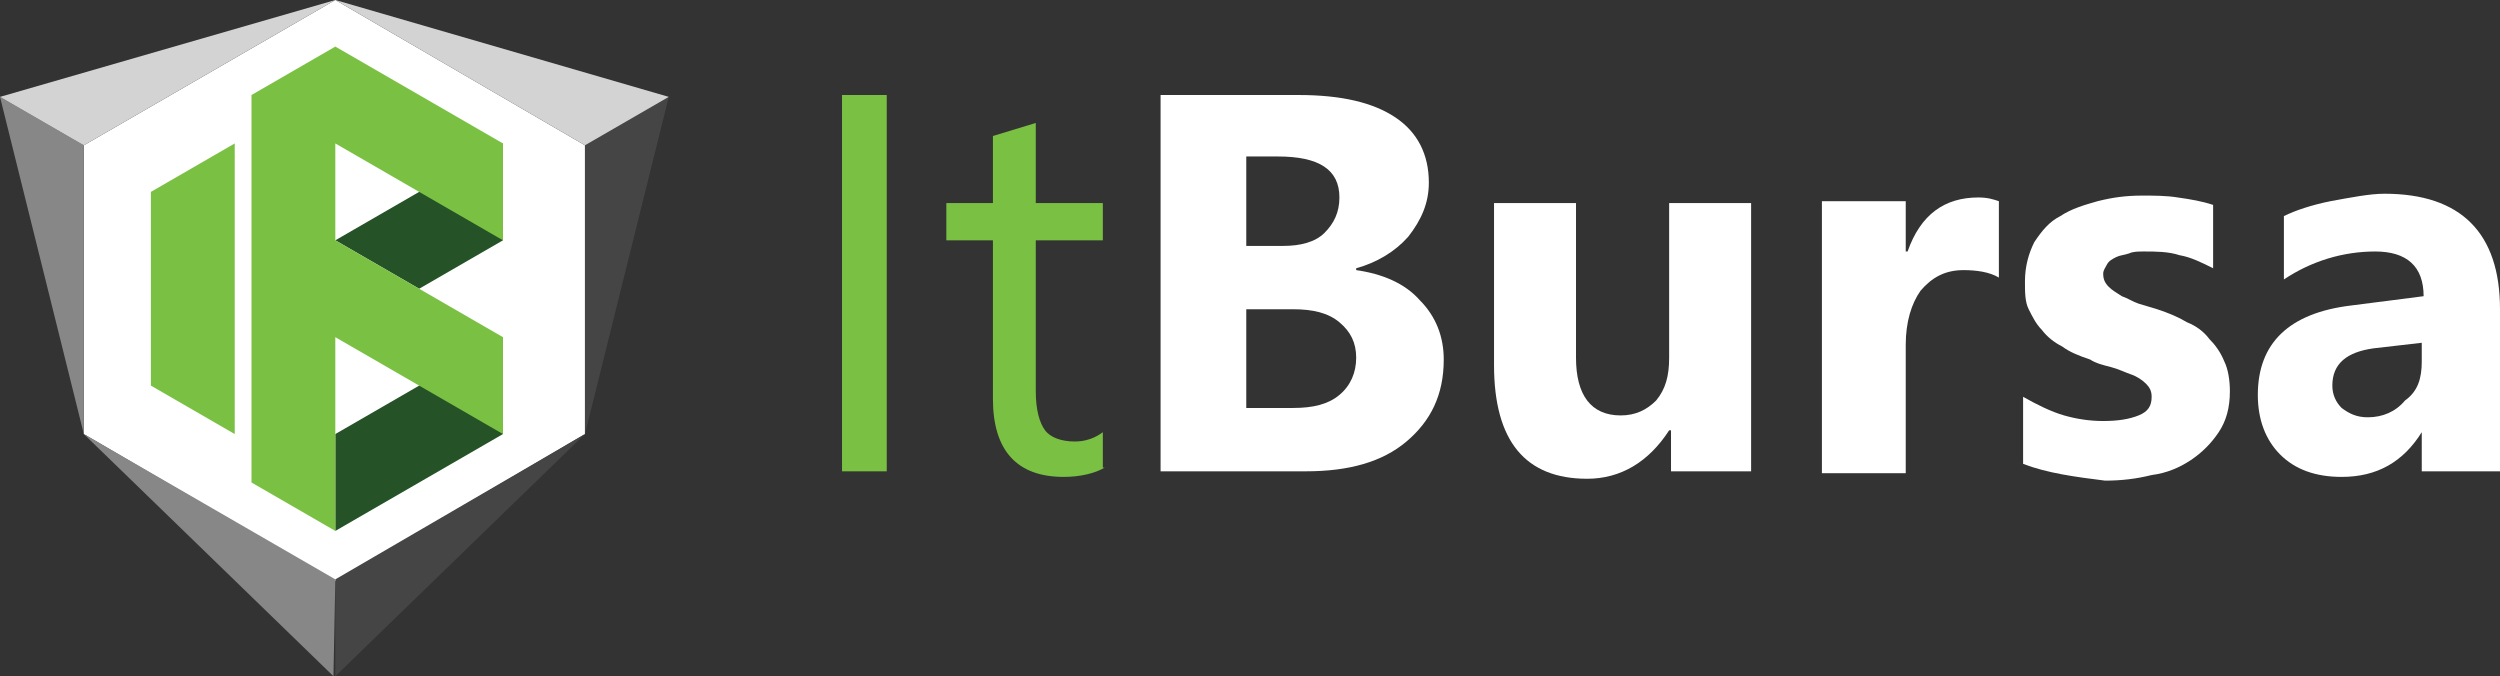 <?xml version="1.0" encoding="utf-8"?>
<!-- Generator: Adobe Illustrator 21.0.1, SVG Export Plug-In . SVG Version: 6.00 Build 0)  -->
<svg version="1.1" id="Layer_1" xmlns="http://www.w3.org/2000/svg" xmlns:xlink="http://www.w3.org/1999/xlink" x="0px" y="0px"
	 viewBox="0 0 134.2 36.3" style="enable-background:new 0 0 134.2 36.3;" xml:space="preserve">
<rect x="0" y="0" width="134.2" height="36.3" fill="#333333" stroke="none"/>
<style type="text/css">
	.st0{fill:#FFFFFF;}
	.st1{fill:#255227;}
	.st2{fill:#7AC143;}
	.st3{fill:#454545;}
	.st4{fill:#878787;}
	.st5{fill:#D3D3D3;}
</style>
<polygon class="st0" points="4.5,7.8 18,0 31.4,7.8 31.4,23.3 18,31.2 4.5,23.3 "/>
<polygon class="st1" points="22.5,15.5 27,12.9 27,7.7 18,12.9 22.5,15.5 22.5,15.5 22.5,15.5 22.5,15.5 "/>
<polygon class="st1" points="27,23.3 27,18.1 22.5,20.7 18,23.3 18,23.3 18,23.3 18,23.3 18,23.3 18,28.5 "/>
<polygon class="st2" points="8.1,10.3 8.1,20.7 12.6,23.3 12.6,7.7 "/>
<path class="st2" d="M22.5,5.1L22.5,5.1L22.5,5.1L18,2.5v0l-4.5,2.6v5.2v5.2v0v5.2v5.2l4.5,2.6v-5.2v-5.2l4.5,2.6l0,0l4.5,2.6v-5.2
	l0,0l-9-5.2v0v0V7.7v0v0l4.5,2.6v0l0,0l4.5,2.6V7.7v0L22.5,5.1z M18,18.1L18,18.1L18,18.1L18,18.1z"/>
<polygon class="st3" points="35.9,5.2 31.4,7.8 31.4,23.3 18,31.1 18,31.1 18,31.1 18,36.3 31.4,23.3 "/>
<polygon class="st4" points="17.9,36.3 18,31.1 4.5,23.3 4.5,7.8 4.5,7.8 4.5,7.8 0,5.2 4.5,23.3 "/>
<polygon class="st5" points="0,5.2 4.5,7.8 18,0 31.4,7.8 31.4,7.8 31.4,7.8 35.9,5.2 18,0 "/>
<path class="st2" d="M47.6,25.3h-2.4V5.1h2.4V25.3z"/>
<path class="st2" d="M59.3,25.1c-0.5,0.3-1.3,0.5-2.2,0.5c-2.5,0-3.8-1.4-3.8-4.2v-8.5h-2.5v-2h2.5V7.3l2.3-0.7v4.3h3.6v2h-3.6v8.1
	c0,1,0.2,1.7,0.5,2.1c0.3,0.4,0.9,0.6,1.6,0.6c0.6,0,1.1-0.2,1.5-0.5V25.1z"/>
<path class="st0" d="M62.3,25.3V5.1h7.4c2.3,0,4,0.4,5.2,1.2c1.2,0.8,1.8,2,1.8,3.5c0,1.1-0.4,2-1.1,2.9c-0.7,0.8-1.7,1.4-2.8,1.7
	v0.1c1.4,0.2,2.6,0.7,3.4,1.6c0.9,0.9,1.3,2,1.3,3.2c0,1.9-0.7,3.3-2,4.4c-1.3,1.1-3.1,1.6-5.4,1.6H62.3z M66.9,8.4v4.8h2
	c0.9,0,1.7-0.2,2.2-0.7c0.5-0.5,0.8-1.1,0.8-1.9c0-1.5-1.1-2.2-3.3-2.2H66.9z M66.9,16.6v5.3h2.5c1.1,0,1.9-0.2,2.5-0.7
	c0.6-0.5,0.9-1.2,0.9-2c0-0.8-0.3-1.4-0.9-1.9c-0.6-0.5-1.4-0.7-2.5-0.7H66.9z"/>
<path class="st0" d="M94.1,25.3h-4.4v-2.2h-0.1c-1.1,1.7-2.6,2.6-4.4,2.6c-3.3,0-5-2-5-6.1v-8.7h4.4v8.3c0,2,0.8,3.1,2.4,3.1
	c0.8,0,1.4-0.3,1.9-0.8c0.5-0.6,0.7-1.3,0.7-2.3v-8.3h4.4V25.3z"/>
<path class="st0" d="M107.3,14.9c-0.5-0.3-1.2-0.4-1.9-0.4c-1,0-1.7,0.4-2.3,1.1c-0.5,0.7-0.8,1.7-0.8,2.9v6.9h-4.5V10.8h4.5v2.7
	h0.1c0.7-2,2-2.9,3.8-2.9c0.5,0,0.8,0.1,1.1,0.2V14.9z"/>
<path class="st0" d="M108.6,24.9v-3.6c0.7,0.4,1.5,0.8,2.2,1c0.7,0.2,1.4,0.3,2.1,0.3c0.8,0,1.4-0.1,1.9-0.3c0.5-0.2,0.7-0.5,0.7-1
	c0-0.3-0.1-0.5-0.3-0.7c-0.2-0.2-0.5-0.4-0.8-0.5c-0.3-0.1-0.7-0.3-1.1-0.4s-0.8-0.2-1.1-0.4c-0.6-0.2-1.1-0.4-1.5-0.7
	c-0.4-0.2-0.8-0.5-1.1-0.9c-0.3-0.3-0.5-0.7-0.7-1.1c-0.2-0.4-0.2-0.9-0.2-1.5c0-0.8,0.2-1.5,0.5-2.1c0.4-0.6,0.8-1.1,1.4-1.4
	c0.6-0.4,1.3-0.6,2-0.8c0.8-0.2,1.5-0.3,2.4-0.3c0.6,0,1.3,0,1.9,0.1c0.7,0.1,1.3,0.2,1.9,0.4v3.4c-0.6-0.3-1.2-0.6-1.8-0.7
	c-0.6-0.2-1.3-0.2-1.9-0.2c-0.3,0-0.6,0-0.8,0.1c-0.3,0.1-0.5,0.1-0.7,0.2c-0.2,0.1-0.4,0.2-0.5,0.4c-0.1,0.2-0.2,0.3-0.2,0.5
	c0,0.3,0.1,0.5,0.3,0.7c0.2,0.2,0.4,0.3,0.7,0.5c0.3,0.1,0.6,0.3,0.9,0.4c0.3,0.1,0.7,0.2,1,0.3c0.6,0.2,1.1,0.4,1.6,0.7
	c0.5,0.2,0.9,0.5,1.2,0.9c0.3,0.3,0.6,0.7,0.8,1.2c0.2,0.4,0.3,1,0.3,1.6c0,0.9-0.2,1.6-0.6,2.2c-0.4,0.6-0.9,1.1-1.5,1.5
	c-0.6,0.4-1.3,0.7-2.1,0.8c-0.8,0.2-1.6,0.3-2.5,0.3C111.4,25.6,109.9,25.4,108.6,24.9z"/>
<path class="st0" d="M134.2,25.3H130v-2.1H130c-1,1.6-2.4,2.4-4.3,2.4c-1.4,0-2.5-0.4-3.3-1.2c-0.8-0.8-1.2-1.9-1.2-3.2
	c0-2.8,1.7-4.4,5-4.8l3.9-0.5c0-1.6-0.9-2.4-2.6-2.4c-1.7,0-3.4,0.5-4.9,1.5v-3.4c0.6-0.3,1.5-0.6,2.5-0.8c1.1-0.2,2.1-0.4,2.9-0.4
	c4.1,0,6.2,2.1,6.2,6.2V25.3z M130,19.4v-1l-2.6,0.3c-1.4,0.2-2.2,0.8-2.2,2c0,0.5,0.2,0.9,0.5,1.2c0.4,0.3,0.8,0.5,1.4,0.5
	c0.8,0,1.5-0.3,2-0.9C129.8,21,130,20.3,130,19.4z"/>
</svg>
